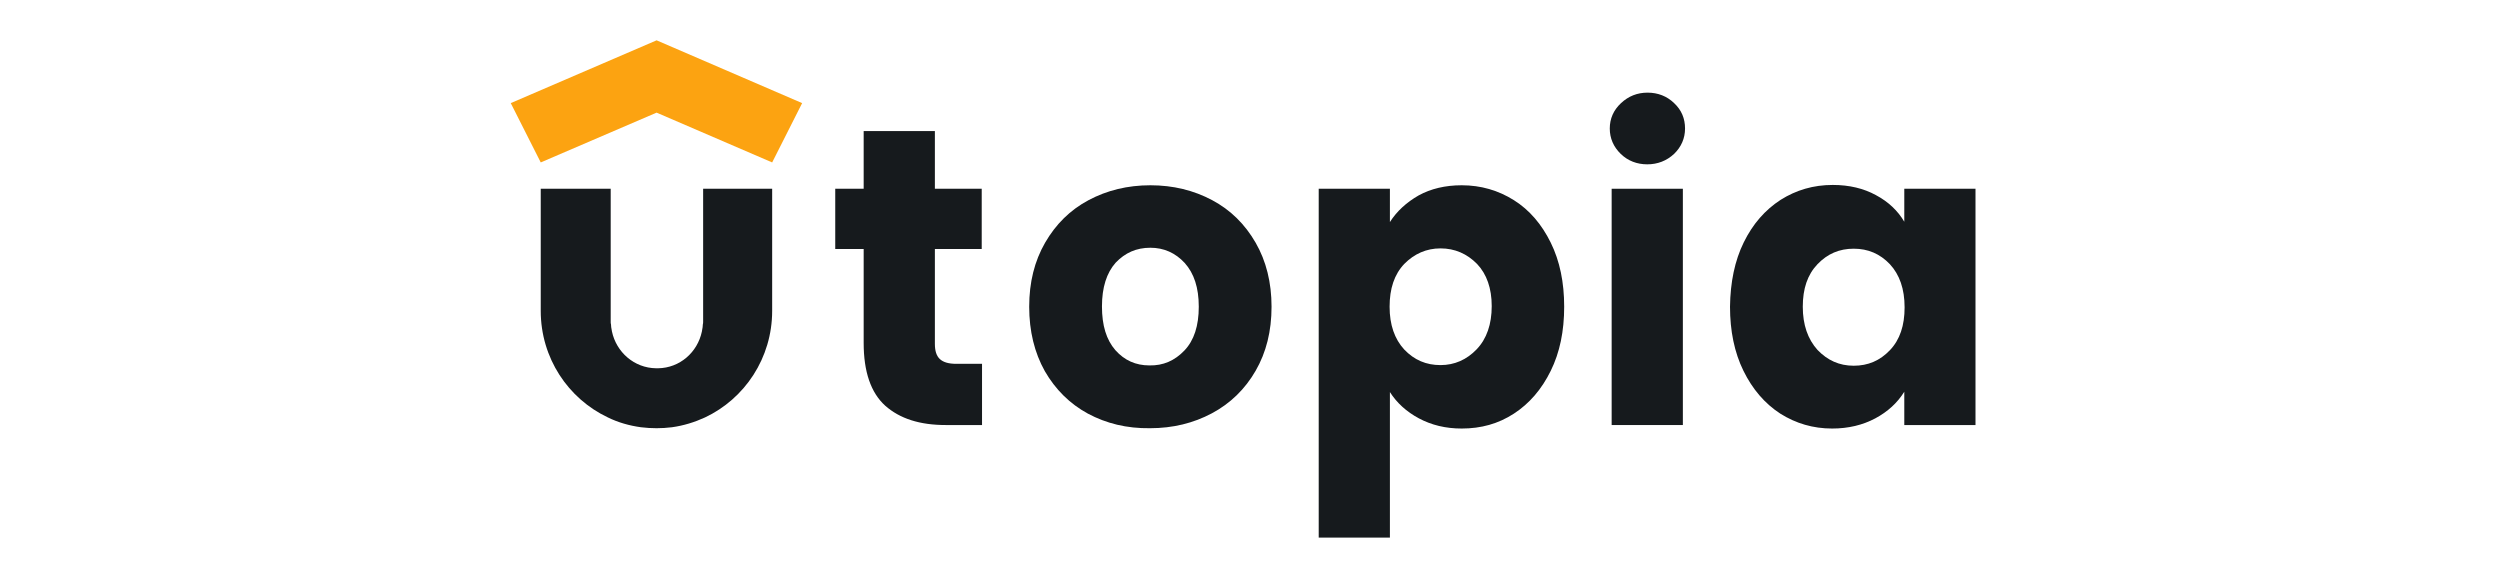 <svg width="186" height="43" viewBox="0 0 186 43" fill="none" xmlns="http://www.w3.org/2000/svg">
<g clip-path="url(#clip0_3712_2023)">
<path d="M57.449 14.043V23.128C57.449 26.644 55.404 29.665 52.453 31.057C51.686 31.411 50.85 31.67 49.99 31.788C49.618 31.835 49.223 31.859 48.851 31.859C48.456 31.859 48.084 31.835 47.69 31.788C46.83 31.67 45.993 31.434 45.227 31.057C42.276 29.665 40.231 26.644 40.231 23.128V14.043H45.436V23.765C45.436 23.812 45.436 23.836 45.436 23.86V23.93C45.436 24.001 45.436 24.072 45.459 24.143C45.459 24.284 45.482 24.402 45.505 24.52C45.505 24.568 45.529 24.615 45.529 24.662C45.854 26.196 47.178 27.376 48.805 27.399C48.805 27.399 48.805 27.399 48.828 27.399H48.944C48.944 27.399 48.944 27.399 48.967 27.399C50.571 27.376 51.895 26.219 52.221 24.662C52.221 24.615 52.244 24.568 52.244 24.52C52.267 24.402 52.29 24.284 52.29 24.143C52.313 24.072 52.313 24.001 52.313 23.93V23.883C52.313 23.836 52.313 23.789 52.313 23.742V14.043H57.449Z" fill="#161A1D"/>
<path d="M57.449 12.085L48.851 8.38L40.231 12.085L38 7.672L48.851 3L59.679 7.672L57.449 12.085Z" fill="#FCA311"/>
<path d="M73.063 27.045V31.623H70.368C68.439 31.623 66.952 31.151 65.86 30.184C64.791 29.216 64.257 27.659 64.257 25.512V18.527H62.142V14.043H64.257V9.749H69.555V14.043H73.04V18.527H69.555V25.582C69.555 26.101 69.671 26.479 69.926 26.715C70.182 26.951 70.577 27.069 71.158 27.069H73.063V27.045Z" fill="#161A1D"/>
<path d="M80.94 30.774C79.593 30.042 78.524 28.98 77.734 27.612C76.967 26.243 76.572 24.638 76.572 22.821C76.572 21.005 76.967 19.424 77.757 18.055C78.547 16.686 79.616 15.624 80.987 14.893C82.358 14.161 83.891 13.784 85.587 13.784C87.284 13.784 88.817 14.161 90.188 14.893C91.559 15.624 92.628 16.686 93.418 18.055C94.208 19.424 94.603 21.028 94.603 22.821C94.603 24.638 94.208 26.219 93.418 27.588C92.628 28.957 91.536 30.018 90.165 30.75C88.794 31.482 87.26 31.859 85.564 31.859C83.821 31.883 82.311 31.505 80.94 30.774ZM88.12 26.078C88.84 25.323 89.189 24.237 89.189 22.821C89.189 21.406 88.84 20.344 88.143 19.565C87.446 18.81 86.587 18.432 85.587 18.432C84.542 18.432 83.705 18.81 83.008 19.541C82.334 20.297 81.986 21.382 81.986 22.798C81.986 24.214 82.311 25.276 82.985 26.054C83.659 26.809 84.495 27.187 85.518 27.187C86.54 27.21 87.4 26.833 88.12 26.078Z" fill="#161A1D"/>
<path d="M105.547 14.539C106.453 14.043 107.522 13.784 108.754 13.784C110.171 13.784 111.472 14.161 112.634 14.893C113.796 15.624 114.702 16.686 115.376 18.055C116.05 19.424 116.375 21.005 116.375 22.821C116.375 24.638 116.05 26.219 115.376 27.588C114.702 28.957 113.796 30.018 112.634 30.774C111.472 31.529 110.194 31.883 108.754 31.883C107.545 31.883 106.5 31.623 105.57 31.128C104.641 30.632 103.92 29.971 103.409 29.169V40H98.112V14.043H103.409V16.521C103.92 15.719 104.641 15.058 105.547 14.539ZM109.892 19.636C109.149 18.881 108.242 18.48 107.173 18.48C106.128 18.48 105.222 18.881 104.478 19.636C103.735 20.415 103.386 21.476 103.386 22.821C103.386 24.166 103.758 25.228 104.478 26.007C105.222 26.786 106.105 27.163 107.173 27.163C108.219 27.163 109.125 26.762 109.869 25.983C110.612 25.205 110.984 24.119 110.984 22.774C110.984 21.453 110.612 20.391 109.892 19.636Z" fill="#161A1D"/>
<path d="M129.736 18.031C130.409 16.663 131.316 15.624 132.477 14.869C133.639 14.138 134.917 13.76 136.358 13.76C137.589 13.76 138.658 14.02 139.564 14.515C140.494 15.011 141.191 15.671 141.679 16.497V14.043H146.977V31.623H141.679V29.145C141.168 29.971 140.447 30.632 139.518 31.128C138.589 31.623 137.52 31.883 136.311 31.883C134.894 31.883 133.616 31.505 132.454 30.774C131.292 30.018 130.386 28.957 129.712 27.588C129.039 26.219 128.713 24.615 128.713 22.821C128.736 21.005 129.062 19.4 129.736 18.031ZM140.61 19.659C139.867 18.881 138.984 18.503 137.915 18.503C136.846 18.503 135.963 18.881 135.219 19.659C134.476 20.438 134.127 21.476 134.127 22.821C134.127 24.166 134.499 25.228 135.219 26.031C135.963 26.809 136.846 27.21 137.915 27.21C138.984 27.21 139.867 26.833 140.61 26.054C141.354 25.276 141.702 24.214 141.702 22.869C141.702 21.5 141.33 20.438 140.61 19.659Z" fill="#161A1D"/>
<path d="M119.907 14.043V31.623H125.205V14.043H119.907Z" fill="#161A1D"/>
<path d="M122.556 12.226C121.789 12.226 121.115 11.967 120.581 11.448C120.046 10.929 119.767 10.291 119.767 9.56C119.767 8.828 120.046 8.191 120.604 7.672C121.162 7.153 121.812 6.893 122.579 6.893C123.346 6.893 124.02 7.153 124.554 7.672C125.112 8.191 125.367 8.828 125.367 9.56C125.367 10.291 125.088 10.929 124.554 11.448C123.996 11.967 123.323 12.226 122.556 12.226Z" fill="#161A1D"/>
</g>
<defs>
<clipPath id="clip0_3712_2023">
<rect width="109" height="37" fill="white" transform="translate(38 3)"/>
</clipPath>
</defs>
</svg>

